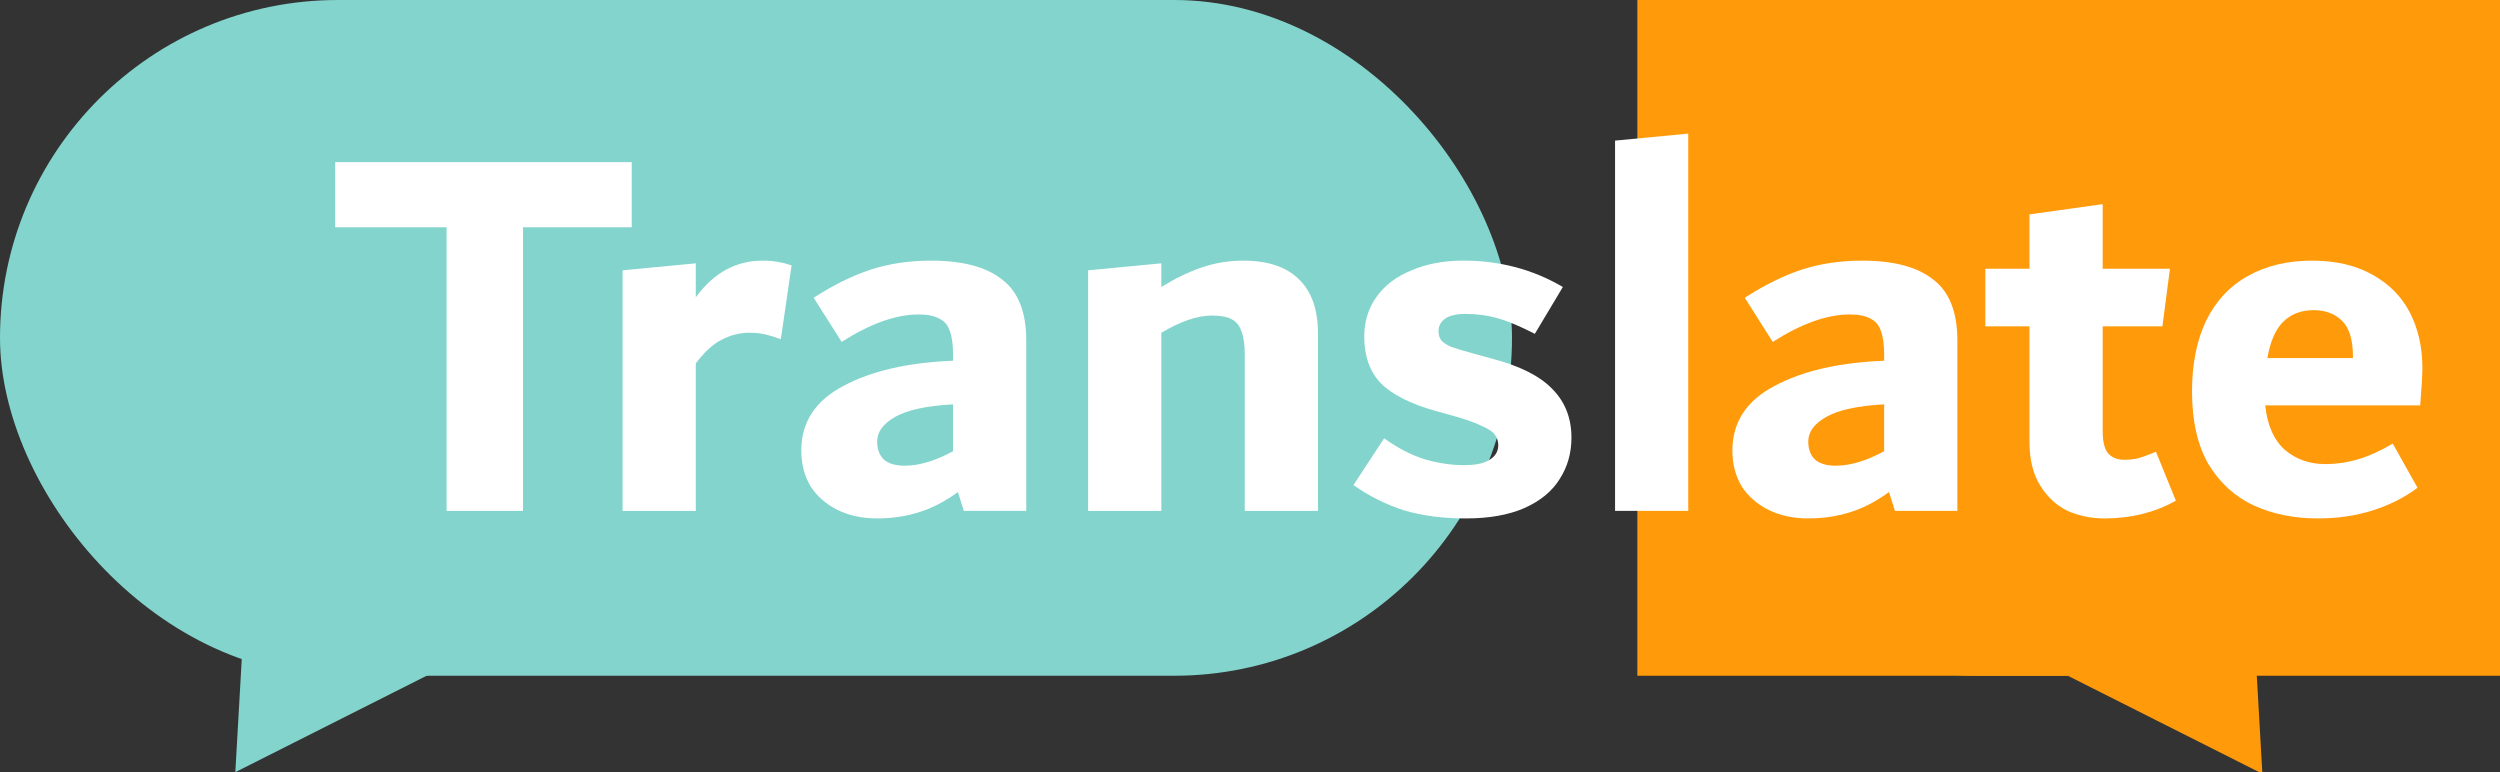 <?xml version="1.0" encoding="UTF-8" standalone="no"?>
<!-- Created with Inkscape (http://www.inkscape.org/) -->

<svg
   width="82.062mm"
   height="25.346mm"
   viewBox="0 0 82.062 25.346"
   version="1.1"
   id="svg5"
   inkscape:version="1.2.1 (9c6d41e410, 2022-07-14)"
   sodipodi:docname="translate-logo-white.svg"
   xmlns:inkscape="http://www.inkscape.org/namespaces/inkscape"
   xmlns:sodipodi="http://sodipodi.sourceforge.net/DTD/sodipodi-0.dtd"
   xmlns="http://www.w3.org/2000/svg"
   xmlns:svg="http://www.w3.org/2000/svg">
  <rect x="0" y="0" width="82.062" height="25.346" fill="#333333" stroke="none"/>
  <sodipodi:namedview
     id="namedview7"
     pagecolor="#ffffff"
     bordercolor="#000000"
     borderopacity="0.25"
     inkscape:showpageshadow="2"
     inkscape:pageopacity="0.0"
     inkscape:pagecheckerboard="0"
     inkscape:deskcolor="#d1d1d1"
     inkscape:document-units="mm"
     showgrid="false"
     inkscape:zoom="1.1893044"
     inkscape:cx="380.89492"
     inkscape:cy="514.58651"
     inkscape:window-width="1246"
     inkscape:window-height="1558"
     inkscape:window-x="1238"
     inkscape:window-y="0"
     inkscape:window-maximized="0"
     inkscape:current-layer="layer1" />
  <defs
     id="defs2">
    <rect
       x="215.252"
       y="229.546"
       width="318.674"
       height="96.695"
       id="rect186" />
  </defs>
  <g
     inkscape:label="Layer 1"
     inkscape:groupmode="layer"
     id="layer1"
     transform="translate(-60.285,-51.597)">
    <g
       id="g3079"
       inkscape:label="TranslateLogo-light"
       inkscape:export-filename="translate-logo-colored.svg"
       inkscape:export-xdpi="96"
       inkscape:export-ydpi="96">
      <g
         id="g1590"
         inkscape:label="SpeechBubble-right"
         style="fill:#ff9a0a;fill-opacity:1">
        <rect
           style="fill:#ff9a0a;fill-opacity:1;stroke-width:0.378;stroke-linecap:round;stroke-linejoin:round"
           id="rect1581"
           width="28.316"
           height="22.181"
           x="114.031"
           y="51.597"
           ry="0"
           inkscape:label="SpeechBubble"
           rx="0" />
        <rect
           style="fill:#ff9a0a;fill-opacity:1;stroke-width:0.378;stroke-linecap:round;stroke-linejoin:round"
           id="rect1164-3"
           width="28.316"
           height="22.181"
           x="114.031"
           y="51.597"
           ry="11.09"
           inkscape:label="SpeechBubble"
           rx="11.09" />
        <path
           sodipodi:type="star"
           style="fill:#ff9a0a;fill-opacity:1;stroke-width:0.5;stroke-linecap:round;stroke-linejoin:round"
           id="path1555-3"
           inkscape:flatsided="true"
           sodipodi:sides="3"
           sodipodi:cx="68.901482"
           sodipodi:cy="72.834213"
           sodipodi:r1="4.8435016"
           sodipodi:r2="5.5035782"
           sodipodi:arg1="1.903914"
           sodipodi:arg2="2.9511116"
           inkscape:rounded="0"
           inkscape:randomized="0"
           d="m 67.318,77.411 -1.588,-8.237 7.928,2.743 z"
           transform="matrix(-0.97,0.245,0.245,0.97,180.88,-14.586)" />
      </g>
      <g
         id="g1586"
         inkscape:label="SpeechBubble-left"
         style="fill:#83d4cc;fill-opacity:1"
         transform="translate(1.058)">
        <rect
           style="fill:#83d4cc;fill-opacity:1;stroke-width:0.5;stroke-linecap:round;stroke-linejoin:round"
           id="rect1164"
           width="49.631"
           height="22.181"
           x="59.227"
           y="51.597"
           ry="11.09"
           inkscape:label="SpeechBubble"
           rx="11.09" />
        <path
           sodipodi:type="star"
           style="fill:#83d4cc;fill-opacity:1;stroke-width:0.5;stroke-linecap:round;stroke-linejoin:round"
           id="path1555"
           inkscape:flatsided="true"
           sodipodi:sides="3"
           sodipodi:cx="68.901482"
           sodipodi:cy="72.834213"
           sodipodi:r1="4.8435016"
           sodipodi:r2="5.5035782"
           sodipodi:arg1="1.903914"
           sodipodi:arg2="2.9511116"
           inkscape:rounded="0"
           inkscape:randomized="0"
           d="m 67.318,77.411 -1.588,-8.237 7.928,2.743 z"
           transform="rotate(14.162,69.018,75.702)" />
      </g>
      <g
         aria-label="Translate"
         transform="matrix(0.265,0,0,0.265,14.016,-8.009)"
         id="text184"
         style="font-size:49.863px;font-family:'Old English Text MT';-inkscape-font-specification:'Old English Text MT, Normal';white-space:pre;shape-inside:url(#rect186);display:inline;fill:#ffffff;stroke-width:1.89;stroke-linecap:round;stroke-linejoin:round"
         inkscape:label="Translate">
        <path
           d="m 252.852,245.012 v 8.067 H 239.385 v 35.133 h -9.467 v -35.133 h -13.8 v -8.067 z"
           style="font-weight:bold;font-size:66.667px;font-family:Dubai;-inkscape-font-specification:'Dubai, Bold'"
           id="path3397" />
        <path
           d="m 269.052,257.212 q 1.933,0 3.6,0.6 l -1.333,9.133 q -1.067,-0.4 -1.933,-0.6 -0.867,-0.2 -2,-0.2 -1.733,0 -3.4,0.867 -1.6,0.8 -3.2,2.933 v 18.267 h -9.067 v -29.8 l 9.067,-0.867 v 4.2 q 3.333,-4.533 8.267,-4.533 z"
           style="font-weight:bold;font-size:66.667px;font-family:Dubai;-inkscape-font-specification:'Dubai, Bold'"
           id="path3399" />
        <path
           d="m 289.919,257.212 q 5.867,0 8.8,2.333 3,2.267 3,7.533 v 21.133 h -7.733 l -0.733,-2.333 q -2.467,1.8 -4.933,2.533 -2.4,0.733 -5.067,0.733 -2.8,0 -4.933,-1.067 -2.133,-1.067 -3.333,-2.933 -1.133,-1.933 -1.133,-4.4 0,-5.267 5.2,-8 5.2,-2.8 13.6,-3.133 v -0.733 q 0,-1.867 -0.4,-2.933 -0.333,-1.067 -1.267,-1.533 -0.933,-0.533 -2.6,-0.533 -4.2,0 -9.533,3.4 l -3.467,-5.467 q 3.6,-2.333 7,-3.467 3.467,-1.133 7.533,-1.133 z m -6.667,22.4 q 0,1.467 0.867,2.267 0.867,0.733 2.533,0.733 2.733,0 6,-1.8 v -5.8 q -4.867,0.267 -7.133,1.533 -2.267,1.267 -2.267,3.067 z"
           style="font-weight:bold;font-size:66.667px;font-family:Dubai;-inkscape-font-specification:'Dubai, Bold'"
           id="path3401" />
        <path
           d="m 328.585,257.212 q 4.6,0 6.933,2.333 2.333,2.267 2.333,6.667 v 22 h -9.067 V 268.879 q 0,-1.867 -0.4,-2.867 -0.333,-1.067 -1.2,-1.533 -0.867,-0.467 -2.467,-0.467 -2.667,0 -6.267,2.133 v 22.067 h -9.067 v -29.8 l 9.067,-0.867 v 2.933 q 2.467,-1.533 4.933,-2.4 2.533,-0.867 5.2,-0.867 z"
           style="font-weight:bold;font-size:66.667px;font-family:Dubai;-inkscape-font-specification:'Dubai, Bold'"
           id="path3403" />
        <path
           d="m 356.185,289.146 q -4.267,0 -7.667,-1 -3.333,-1.067 -6.267,-3.133 l 3.8,-5.8 q 2.467,1.8 5,2.6 2.533,0.733 4.867,0.733 2.2,0 3.2,-0.667 1.067,-0.667 1.067,-1.8 0,-0.733 -0.4,-1.267 -0.4,-0.6 -1.667,-1.133 -1.2,-0.6 -3.6,-1.267 l -1.933,-0.533 q -4.8,-1.333 -6.933,-3.467 -2.067,-2.133 -2.067,-5.8 0,-2.8 1.533,-4.933 1.533,-2.133 4.333,-3.267 2.8,-1.2 6.4,-1.2 6.8,0 12.333,3.267 l -3.467,5.8 q -2.733,-1.4 -4.6,-1.933 -1.867,-0.533 -4,-0.533 -1.667,0 -2.533,0.6 -0.8,0.6 -0.8,1.533 0,0.667 0.333,1.133 0.333,0.4 1.2,0.8 0.933,0.333 2.867,0.867 l 2.2,0.6 q 5.133,1.333 7.467,3.733 2.4,2.4 2.4,6.067 0,2.867 -1.467,5.133 -1.4,2.267 -4.4,3.6 -2.933,1.267 -7.2,1.267 z"
           style="font-weight:bold;font-size:66.667px;font-family:Dubai;-inkscape-font-specification:'Dubai, Bold'"
           id="path3405" />
        <path
           d="m 374.652,288.212 v -45.867 l 9.067,-0.867 v 46.733 z"
           style="font-weight:bold;font-size:66.667px;font-family:Dubai;-inkscape-font-specification:'Dubai, Bold'"
           id="path3407" />
        <path
           d="m 405.252,257.212 q 5.867,0 8.8,2.333 3,2.267 3,7.533 v 21.133 h -7.733 l -0.733,-2.333 q -2.467,1.8 -4.933,2.533 -2.4,0.733 -5.067,0.733 -2.8,0 -4.933,-1.067 -2.133,-1.067 -3.333,-2.933 -1.133,-1.933 -1.133,-4.4 0,-5.267 5.2,-8 5.2,-2.8 13.6,-3.133 v -0.733 q 0,-1.867 -0.4,-2.933 -0.333,-1.067 -1.267,-1.533 -0.933,-0.533 -2.6,-0.533 -4.2,0 -9.533,3.4 l -3.467,-5.467 q 3.6,-2.333 7,-3.467 3.467,-1.133 7.533,-1.133 z m -6.667,22.4 q 0,1.467 0.867,2.267 0.867,0.733 2.533,0.733 2.733,0 6,-1.8 v -5.8 q -4.867,0.267 -7.133,1.533 -2.267,1.267 -2.267,3.067 z"
           style="font-weight:bold;font-size:66.667px;font-family:Dubai;-inkscape-font-specification:'Dubai, Bold'"
           id="path3409" />
        <path
           d="m 444.119,286.946 q -3.933,2.2 -8.8,2.2 -2.467,0 -4.6,-0.933 -2.067,-1 -3.4,-3.133 -1.333,-2.133 -1.333,-5.4 v -14.333 h -5.467 v -7.133 h 5.467 v -6.733 l 9.067,-1.267 v 8 h 8.333 l -0.933,7.133 h -7.4 v 12.933 q 0,2 0.667,2.8 0.733,0.8 2,0.8 0.933,0 1.8,-0.2 0.867,-0.267 2.133,-0.8 z"
           style="font-weight:bold;font-size:66.667px;font-family:Dubai;-inkscape-font-specification:'Dubai, Bold'"
           id="path3411" />
        <path
           d="m 474.652,270.479 q 0,1.333 -0.267,4.667 h -19.2 q 0.4,3.733 2.467,5.533 2.067,1.733 4.933,1.733 2.133,0 4.133,-0.6 2,-0.6 4.267,-1.933 l 3.067,5.467 q -2.4,1.8 -5.533,2.8 -3.133,1 -6.8,1 -4.4,0 -7.933,-1.6 -3.467,-1.6 -5.6,-5.067 -2.067,-3.533 -2.067,-9.067 0,-5.067 1.733,-8.733 1.8,-3.667 5.133,-5.533 3.4,-1.933 8,-1.933 4.4,0 7.467,1.733 3.133,1.733 4.667,4.733 1.533,3 1.533,6.8 z m -13.467,-7.133 q -2.333,0 -3.8,1.467 -1.4,1.4 -1.933,4.467 h 10.6 v -0.2 q 0,-3.067 -1.333,-4.4 -1.333,-1.333 -3.533,-1.333 z"
           style="font-weight:bold;font-size:66.667px;font-family:Dubai;-inkscape-font-specification:'Dubai, Bold'"
           id="path3413" />
      </g>
    </g>
  </g>
</svg>
